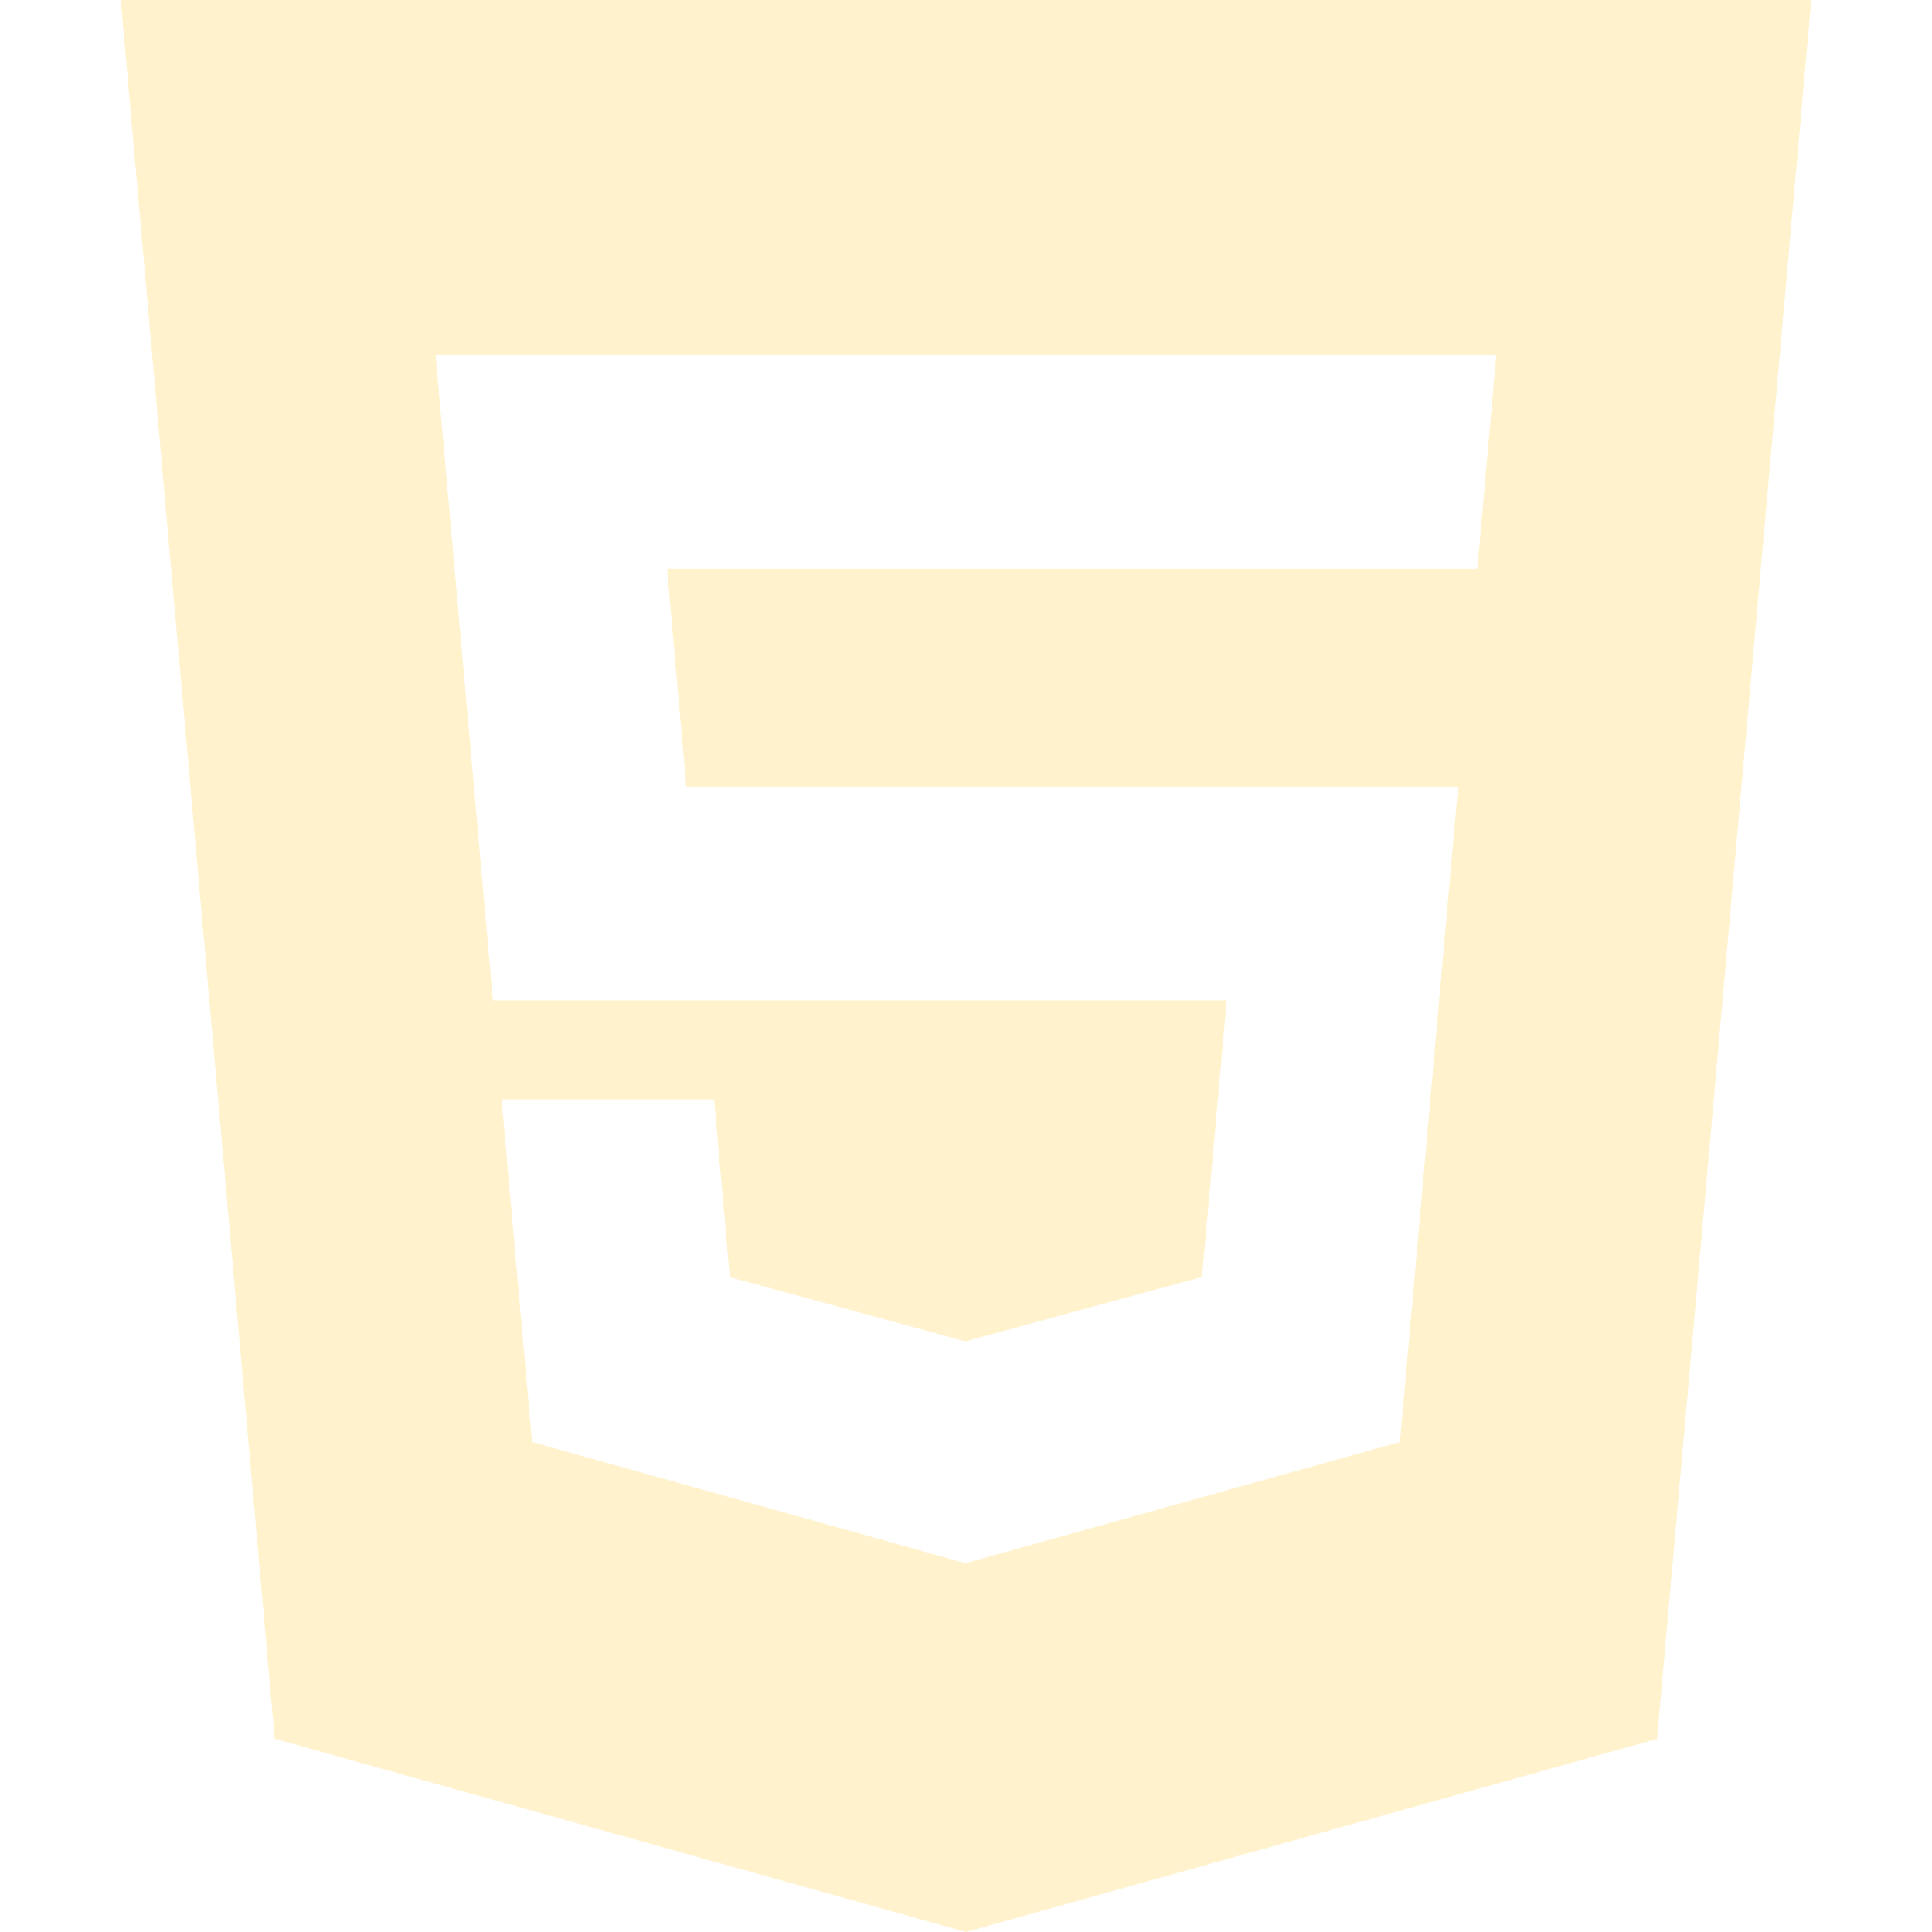 <svg width="156" height="156" fill="none" xmlns="http://www.w3.org/2000/svg"><path d="M9.75 0l12.431 140.4L78 156l55.799-15.59L146.25 0H9.75zm109.541 45.913H53.859l1.56 17.638h62.312l-4.69 52.884L78 126.214l-.02.01-35.022-9.789-2.456-27.661h17.16l1.267 14.352 19.042 5.187.029-.02 19.061-5.187 1.99-22.337H39.8l-4.622-52.065h85.634l-1.521 17.209z" fill="#FFC107" opacity=".2"/></svg>